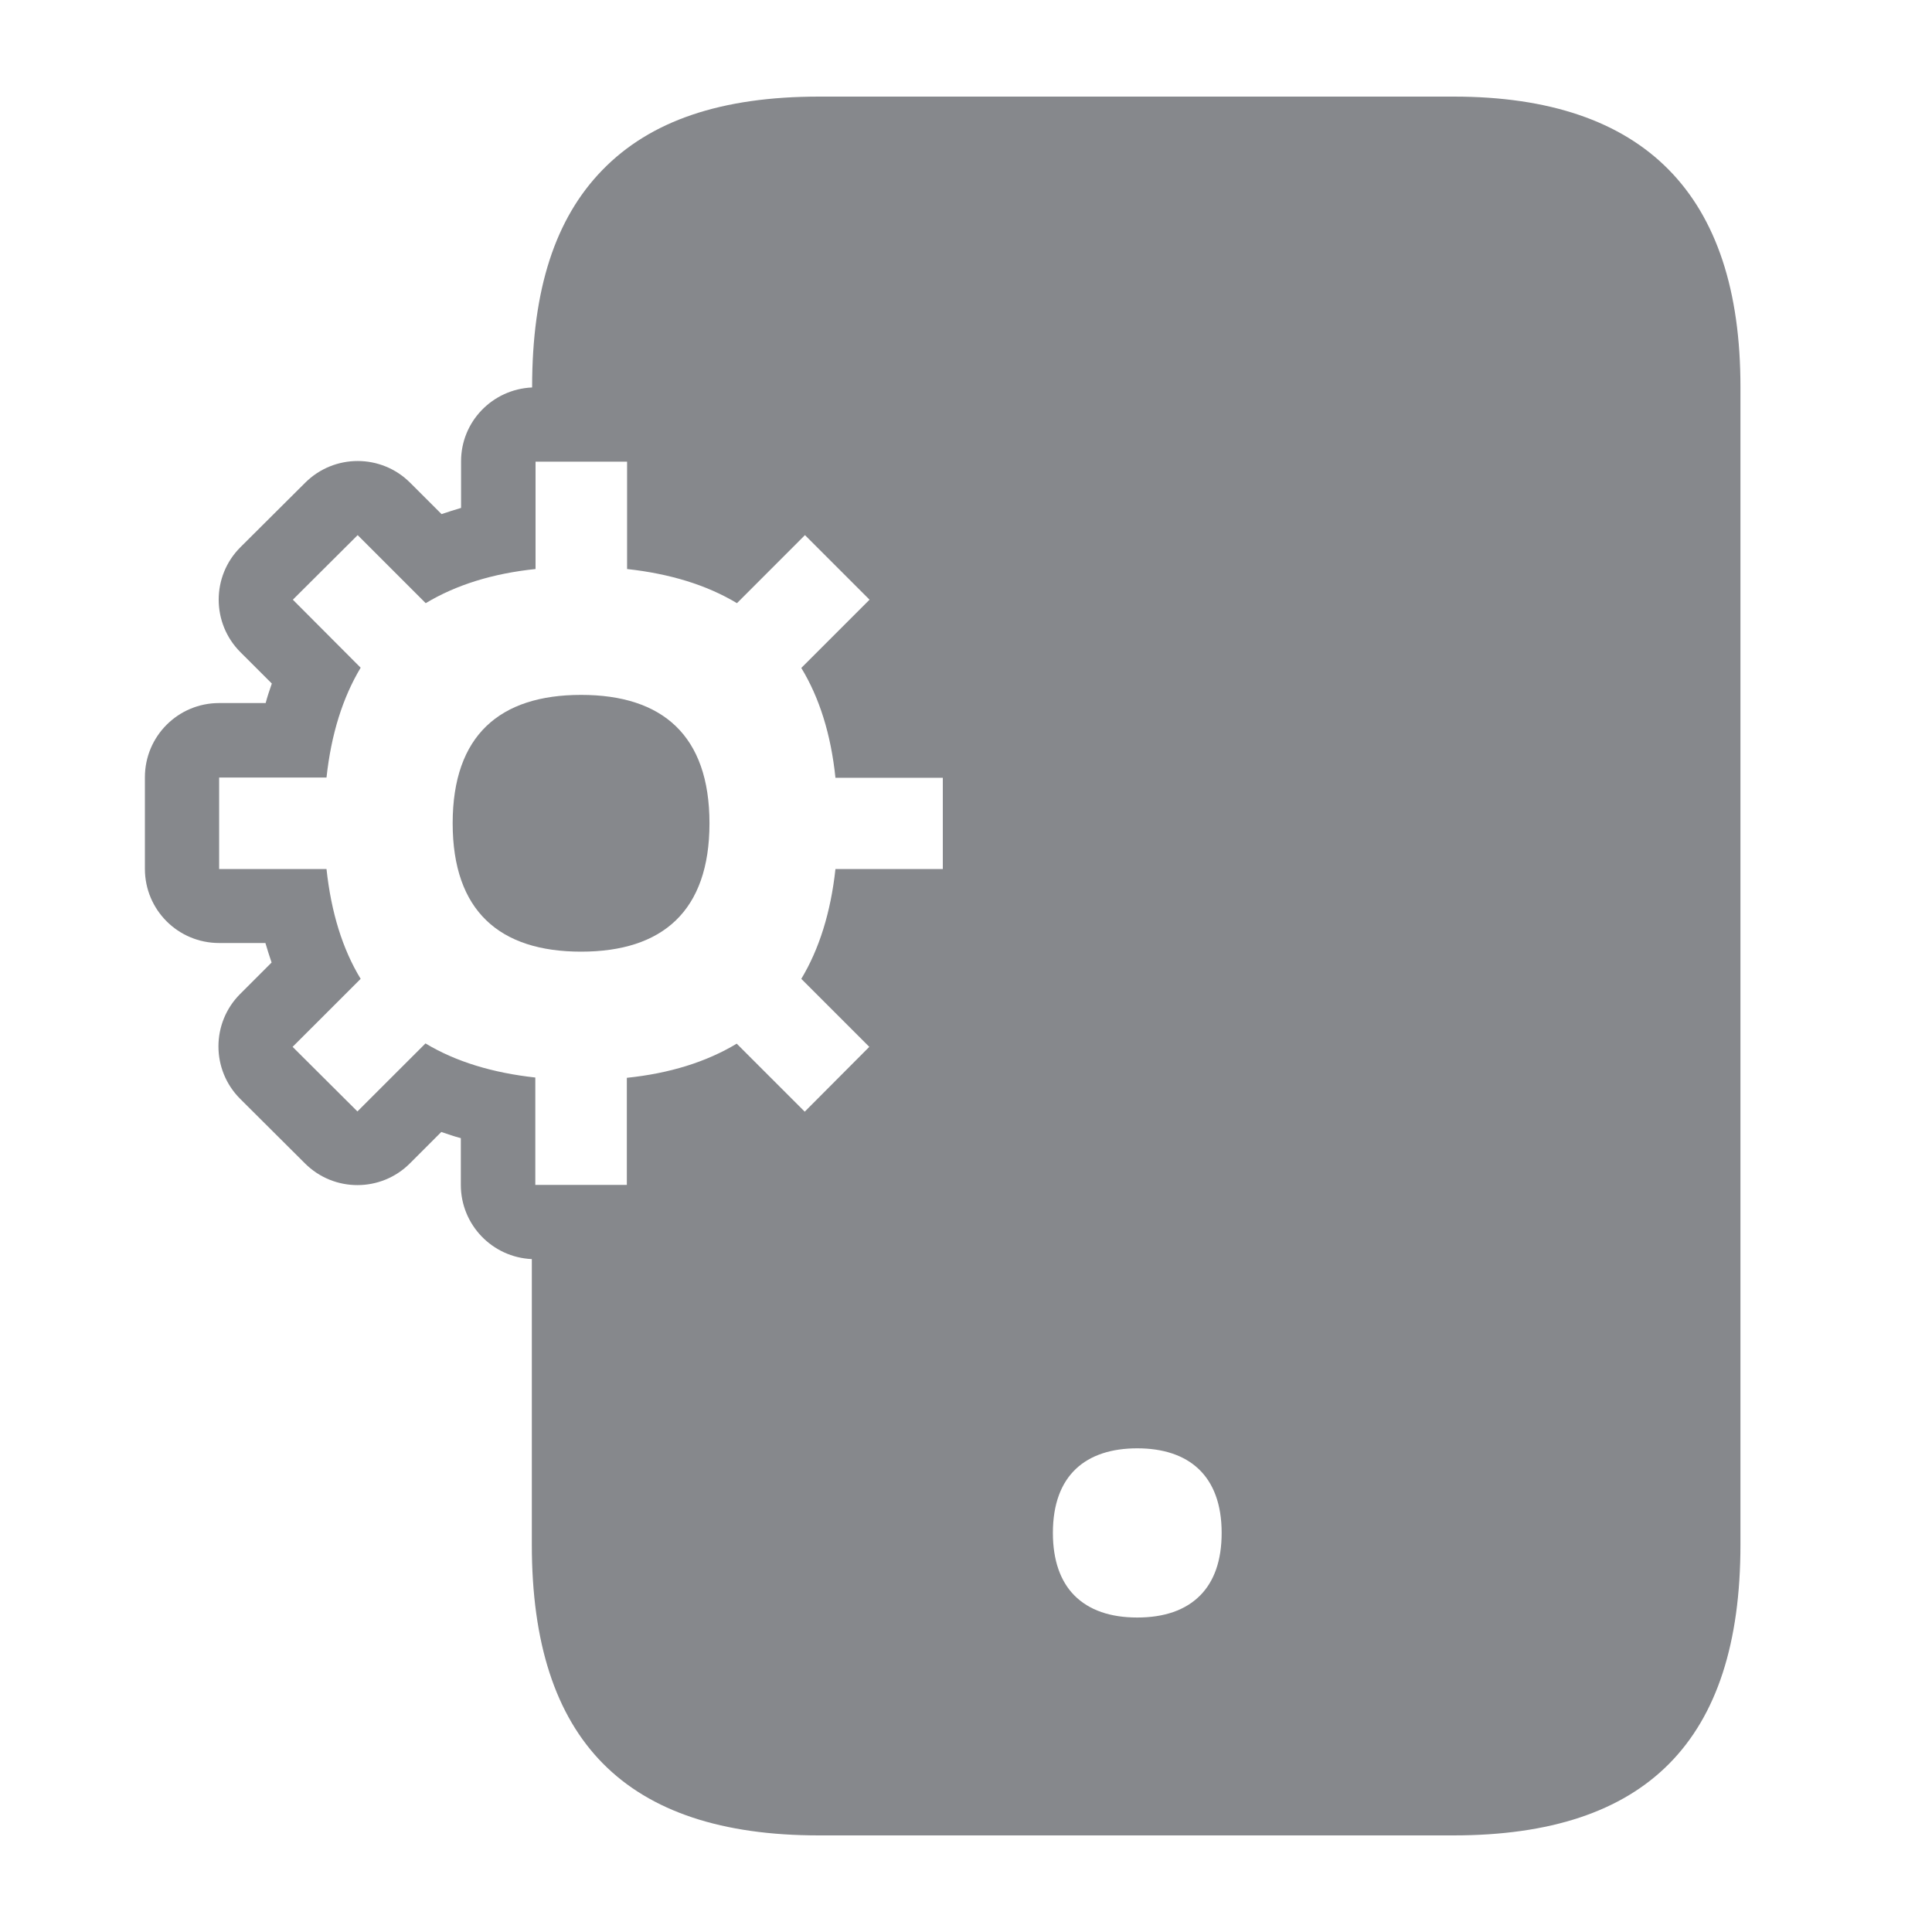 <svg width="40" height="40" viewBox="0 0 40 40" fill="none" xmlns="http://www.w3.org/2000/svg">
<path d="M30.097 2H16.959C14.935 2 13.465 2.497 12.471 3.521C11.493 4.525 11.017 5.994 11.017 8.017V8.022C10.192 8.058 9.541 8.734 9.546 9.558V10.516C9.408 10.557 9.275 10.598 9.142 10.644L8.491 9.994C7.892 9.395 6.919 9.395 6.319 9.994L4.977 11.33C4.378 11.929 4.378 12.902 4.977 13.502L5.628 14.152C5.582 14.285 5.536 14.418 5.5 14.556H4.537C3.686 14.556 3 15.243 3 16.093V17.988C3 18.838 3.686 19.524 4.537 19.524H5.495C5.536 19.662 5.577 19.795 5.623 19.928L4.972 20.579C4.373 21.178 4.373 22.151 4.972 22.75L6.314 24.087C6.913 24.686 7.887 24.686 8.486 24.087L9.137 23.436C9.27 23.482 9.403 23.528 9.541 23.564V24.532C9.541 25.357 10.192 26.032 11.011 26.068V31.983C11.011 36.034 12.953 38 16.953 38H30.092C34.093 38 36.034 36.034 36.034 31.983V8.017C36.039 4.023 34.041 2 30.097 2ZM19.52 17.993H17.297C17.199 18.894 16.959 19.652 16.59 20.266L17.998 21.674L16.661 23.016L15.253 21.608C14.623 21.987 13.864 22.223 12.978 22.315V24.532H11.083V22.309C10.202 22.212 9.439 21.982 8.809 21.603L7.4 23.011L6.058 21.674L7.467 20.266C7.093 19.652 6.857 18.894 6.76 17.993H4.537V16.098H6.76C6.857 15.197 7.098 14.439 7.467 13.824L6.063 12.416L7.405 11.079L8.814 12.488C9.444 12.109 10.202 11.873 11.088 11.781V9.558H12.983V11.781C13.864 11.878 14.628 12.109 15.258 12.488L16.666 11.079L18.003 12.416L16.59 13.829C16.964 14.444 17.204 15.202 17.297 16.103H19.52V17.993ZM24.852 33.028C24.545 33.34 24.099 33.489 23.546 33.489C22.993 33.489 22.547 33.34 22.24 33.028C21.958 32.741 21.799 32.311 21.799 31.737C21.799 30.539 22.485 29.986 23.546 29.986C24.606 29.986 25.293 30.544 25.293 31.737C25.293 32.316 25.134 32.741 24.852 33.028Z" fill="#86888C"/>
<path d="M12.031 14.387C10.345 14.387 9.372 15.227 9.372 17.045C9.372 18.863 10.345 19.703 12.031 19.703C13.716 19.703 14.689 18.863 14.689 17.045C14.689 15.227 13.716 14.387 12.031 14.387Z" fill="#86888C"/>
</svg>
